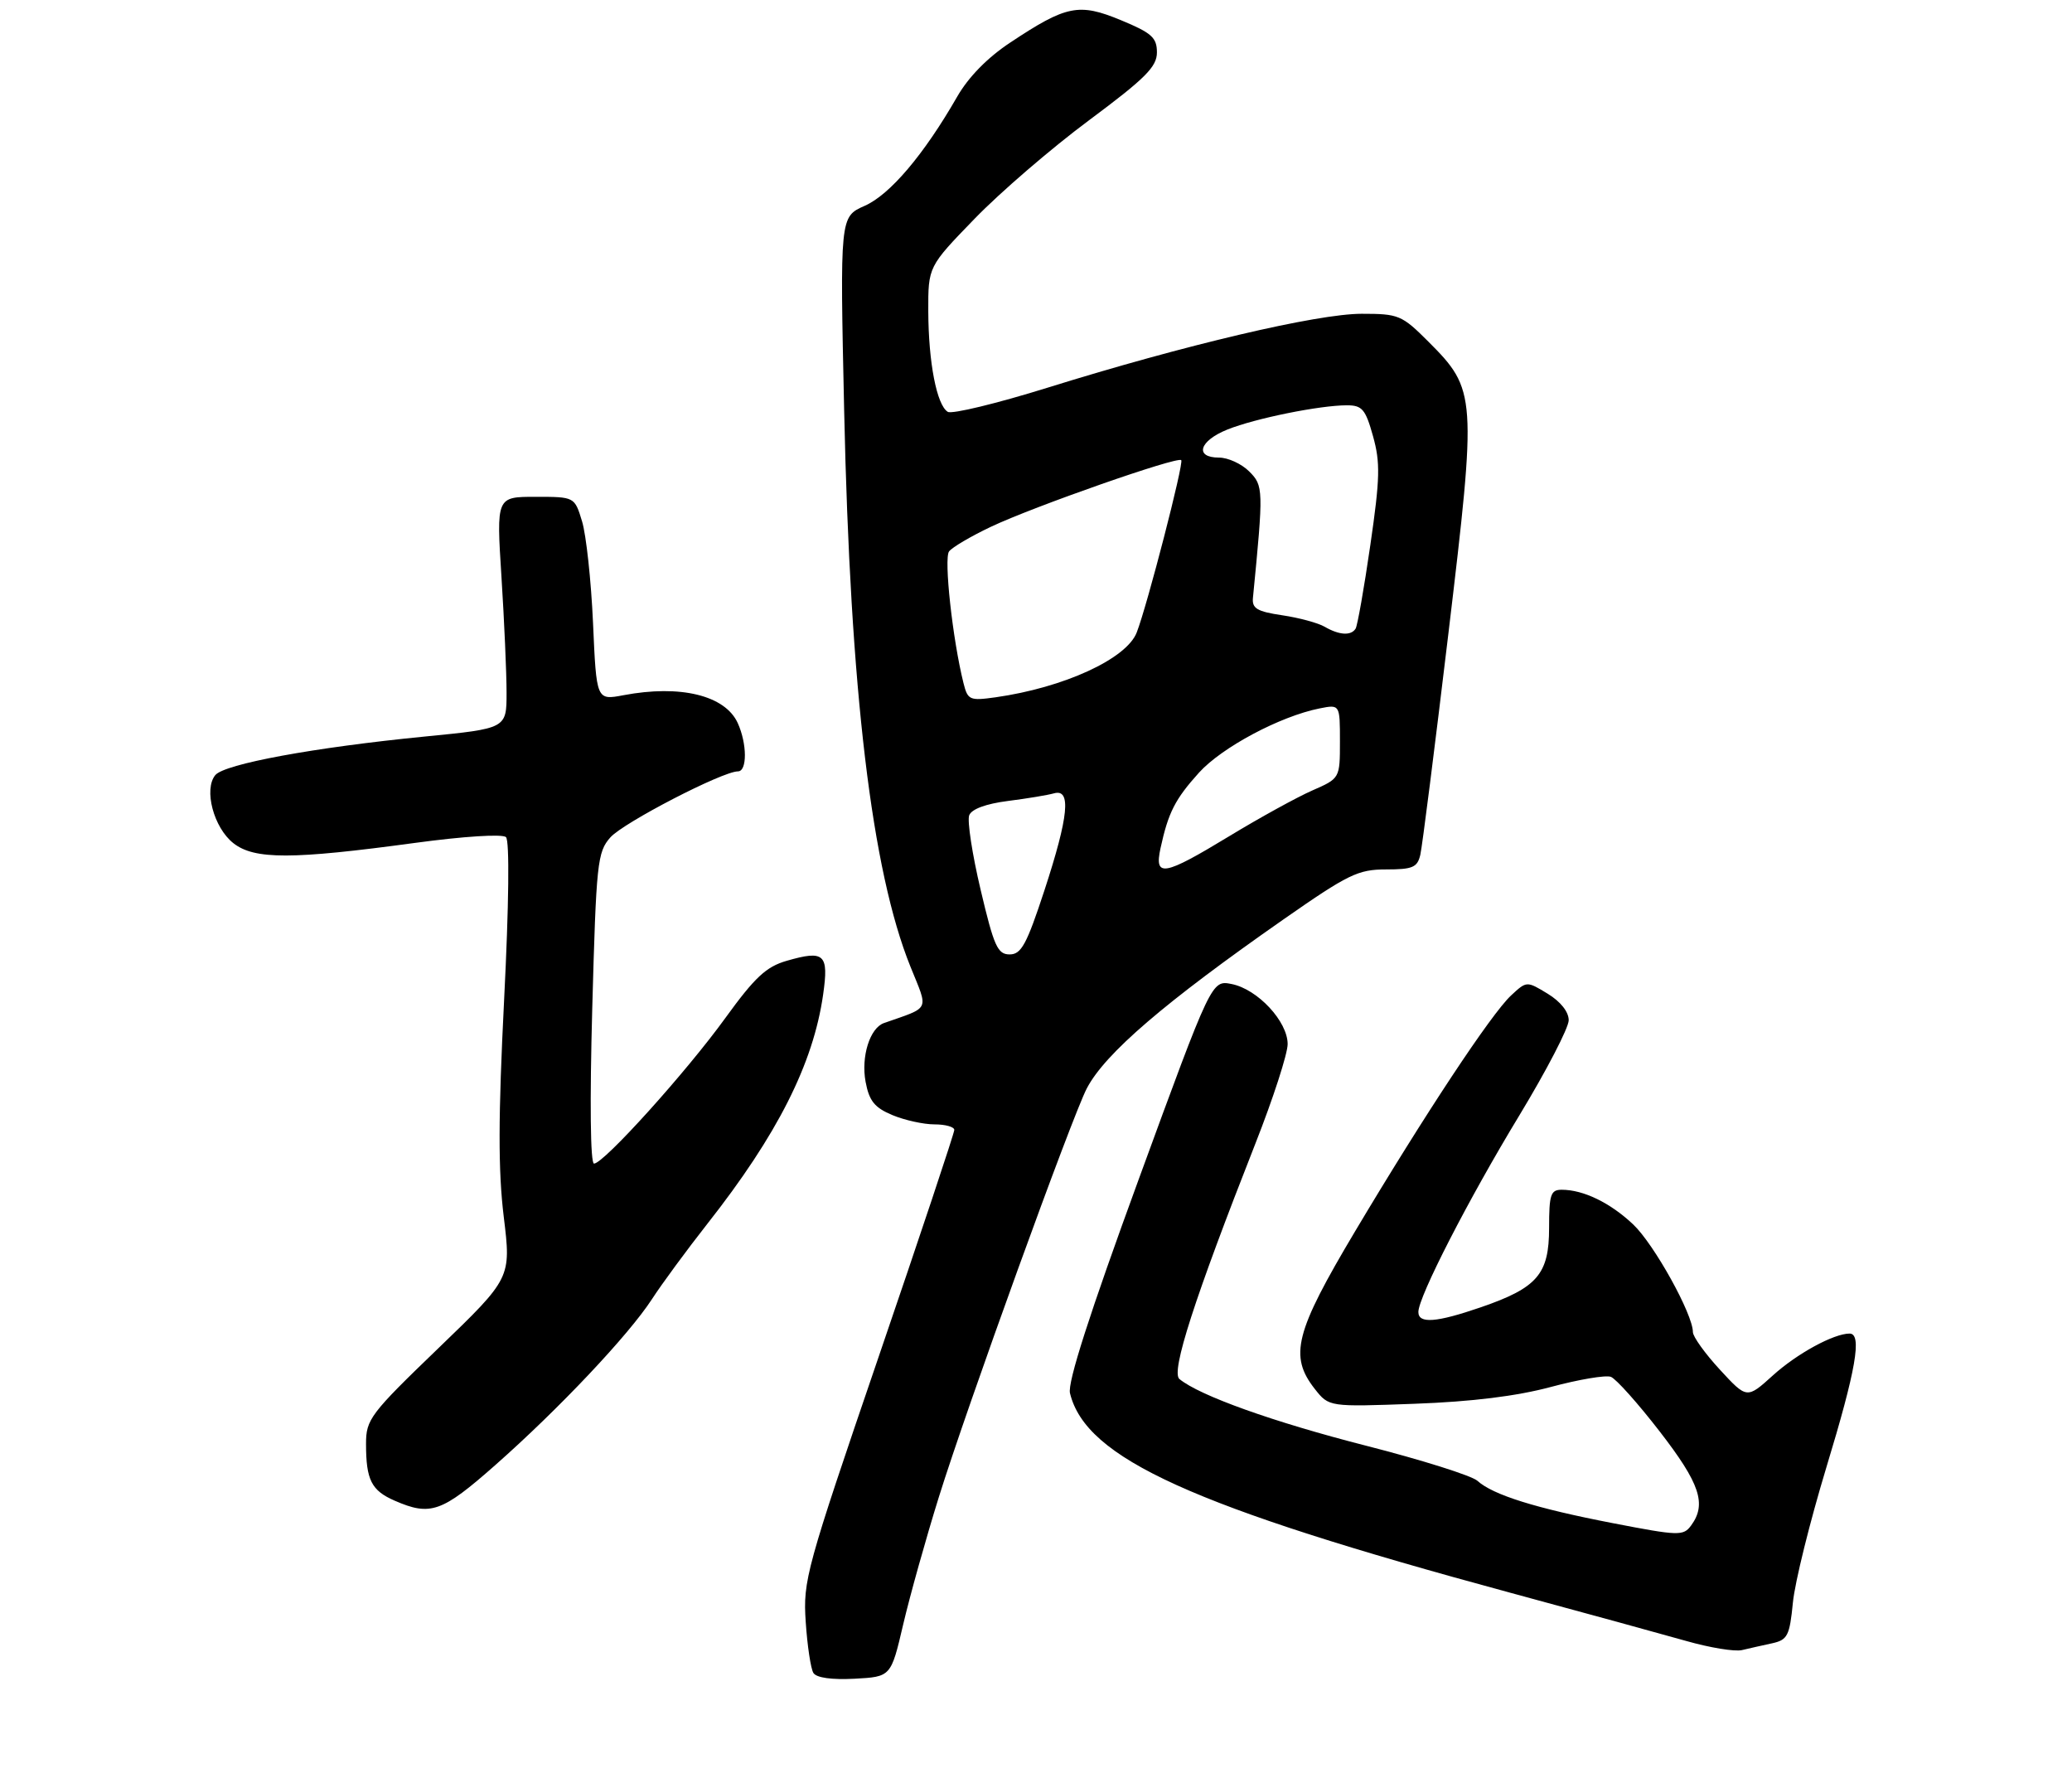 <?xml version="1.0" encoding="UTF-8" standalone="no"?>
<!DOCTYPE svg PUBLIC "-//W3C//DTD SVG 1.1//EN" "http://www.w3.org/Graphics/SVG/1.1/DTD/svg11.dtd" >
<svg xmlns="http://www.w3.org/2000/svg" xmlns:xlink="http://www.w3.org/1999/xlink" version="1.1" viewBox="0 0 317 272">
 <g >
 <path fill="currentColor"
d=" M 138.18 248.50 C 139.21 244.10 141.67 235.32 143.64 229.00 C 147.90 215.32 164.05 170.72 166.28 166.48 C 169.08 161.14 178.16 153.35 196.41 140.61 C 206.26 133.74 207.77 133.00 212.05 133.00 C 216.14 133.00 216.85 132.69 217.30 130.75 C 217.59 129.51 219.52 114.26 221.60 96.86 C 225.95 60.45 225.89 59.63 218.52 52.25 C 214.47 48.20 213.98 48.00 208.33 48.00 C 201.53 48.00 181.24 52.77 160.32 59.29 C 152.52 61.72 145.63 63.39 145.00 63.00 C 143.31 61.96 142.05 55.43 142.02 47.64 C 142.00 40.79 142.00 40.79 149.11 33.46 C 153.02 29.42 160.89 22.65 166.61 18.40 C 175.24 11.98 177.00 10.22 177.00 8.02 C 177.00 5.75 176.21 5.04 171.50 3.09 C 165.06 0.42 163.14 0.81 154.56 6.51 C 151.08 8.81 148.15 11.80 146.43 14.81 C 141.34 23.67 136.15 29.79 132.28 31.49 C 128.50 33.16 128.50 33.16 129.15 62.83 C 130.08 105.69 133.36 133.18 139.29 147.87 C 142.07 154.75 142.43 153.97 135.24 156.50 C 133.08 157.26 131.71 161.64 132.43 165.50 C 132.98 168.42 133.80 169.44 136.53 170.58 C 138.40 171.36 141.30 172.00 142.97 172.00 C 144.64 172.00 146.00 172.38 146.00 172.85 C 146.00 173.32 140.79 188.96 134.41 207.60 C 123.31 240.07 122.84 241.78 123.27 248.11 C 123.51 251.75 124.04 255.26 124.44 255.91 C 124.91 256.66 127.24 256.98 130.74 256.80 C 136.31 256.50 136.31 256.50 138.18 248.50 Z  M 271.12 251.38 C 273.48 250.86 273.80 250.24 274.30 245.15 C 274.60 242.04 276.91 232.75 279.41 224.50 C 283.96 209.54 284.92 204.00 282.97 204.00 C 280.55 204.00 274.93 207.06 271.24 210.40 C 267.26 214.00 267.26 214.00 263.13 209.52 C 260.86 207.06 259.00 204.47 259.00 203.77 C 259.00 201.03 253.06 190.33 249.87 187.31 C 246.37 184.00 242.26 182.00 238.93 182.00 C 237.24 182.00 237.00 182.73 237.00 187.83 C 237.00 194.92 235.21 197.00 226.55 199.98 C 219.75 202.32 217.00 202.53 217.00 200.70 C 217.00 198.38 224.67 183.44 232.44 170.64 C 236.60 163.77 240.00 157.22 240.00 156.07 C 240.00 154.78 238.76 153.22 236.78 152.01 C 233.57 150.06 233.57 150.06 231.18 152.28 C 228.14 155.11 217.95 170.52 207.30 188.39 C 198.12 203.80 197.19 207.43 201.16 212.48 C 203.32 215.22 203.32 215.22 216.41 214.74 C 225.21 214.42 232.04 213.57 237.26 212.17 C 241.54 211.02 245.67 210.32 246.45 210.62 C 247.24 210.92 250.61 214.69 253.94 219.00 C 260.08 226.94 261.13 230.07 258.74 233.34 C 257.54 234.98 256.88 234.96 246.79 233.01 C 234.97 230.73 228.41 228.68 226.03 226.52 C 225.16 225.74 217.49 223.32 208.98 221.15 C 194.81 217.53 183.51 213.49 180.44 210.95 C 179.12 209.85 182.71 198.71 192.06 174.95 C 194.78 168.05 197.00 161.19 197.00 159.72 C 197.00 156.25 192.41 151.32 188.43 150.53 C 185.37 149.92 185.37 149.92 174.24 180.33 C 166.69 200.96 163.30 211.50 163.70 213.12 C 166.12 223.10 182.36 230.46 231.00 243.63 C 242.28 246.68 254.43 250.02 258.00 251.03 C 261.57 252.05 265.40 252.68 266.50 252.42 C 267.60 252.16 269.68 251.69 271.12 251.38 Z  M 75.74 224.15 C 85.51 215.53 96.16 204.25 99.74 198.74 C 101.25 196.41 105.07 191.22 108.22 187.21 C 118.94 173.59 124.42 162.73 125.93 152.16 C 126.82 145.93 126.14 145.31 120.35 146.98 C 117.22 147.88 115.48 149.51 111.00 155.69 C 105.01 163.98 92.36 178.00 90.88 178.00 C 90.32 178.00 90.22 168.56 90.61 154.25 C 91.22 131.96 91.39 130.35 93.38 128.10 C 95.38 125.84 110.53 118.00 112.90 118.00 C 114.33 118.00 114.31 113.78 112.87 110.61 C 110.94 106.37 104.08 104.70 95.38 106.35 C 91.25 107.13 91.25 107.13 90.73 95.32 C 90.44 88.82 89.68 81.81 89.05 79.75 C 87.91 76.00 87.91 76.00 81.92 76.00 C 75.94 76.00 75.94 76.00 76.72 88.25 C 77.15 94.99 77.50 102.96 77.50 105.97 C 77.50 111.44 77.50 111.44 65.00 112.67 C 48.10 114.33 34.36 116.86 32.94 118.57 C 31.14 120.75 32.69 126.61 35.70 128.98 C 38.92 131.51 44.65 131.50 63.50 128.94 C 70.95 127.93 76.89 127.55 77.41 128.06 C 77.97 128.58 77.86 138.40 77.13 152.85 C 76.22 170.94 76.21 179.06 77.07 186.14 C 78.21 195.50 78.21 195.50 67.11 206.20 C 56.63 216.29 56.00 217.12 56.00 220.87 C 56.00 226.39 56.82 228.02 60.40 229.57 C 65.86 231.95 67.61 231.33 75.74 224.15 Z  M 150.03 136.12 C 148.74 130.68 147.96 125.56 148.28 124.72 C 148.64 123.77 150.83 122.96 154.18 122.53 C 157.11 122.16 160.29 121.63 161.25 121.36 C 163.92 120.60 163.50 124.87 159.79 136.20 C 157.07 144.48 156.25 146.00 154.47 146.00 C 152.62 146.00 152.07 144.76 150.03 136.12 Z  M 177.55 129.75 C 178.74 124.29 179.77 122.26 183.44 118.19 C 186.95 114.32 195.83 109.58 201.88 108.37 C 205.00 107.75 205.00 107.75 205.00 113.41 C 205.00 119.07 205.00 119.07 200.75 120.93 C 198.41 121.96 192.72 125.09 188.09 127.90 C 178.01 134.02 176.57 134.27 177.55 129.75 Z  M 147.41 104.51 C 145.74 97.84 144.38 85.42 145.20 84.35 C 145.69 83.71 148.57 82.02 151.61 80.58 C 158.18 77.47 180.12 69.79 180.72 70.39 C 181.15 70.82 175.52 92.61 173.91 96.75 C 172.35 100.79 162.76 105.19 152.30 106.67 C 148.35 107.22 148.06 107.09 147.41 104.51 Z  M 202.67 95.88 C 201.66 95.29 198.74 94.50 196.17 94.12 C 192.33 93.55 191.53 93.08 191.69 91.46 C 193.32 74.83 193.30 74.30 191.12 72.12 C 189.95 70.95 187.88 70.00 186.50 70.00 C 182.69 70.00 183.47 67.43 187.80 65.70 C 192.04 64.00 201.92 62.00 206.05 62.00 C 208.40 62.00 208.91 62.59 210.06 66.72 C 211.19 70.76 211.14 73.13 209.65 83.38 C 208.70 89.95 207.68 95.70 207.40 96.16 C 206.71 97.28 204.90 97.17 202.67 95.88 Z "/>
</g>
</svg>